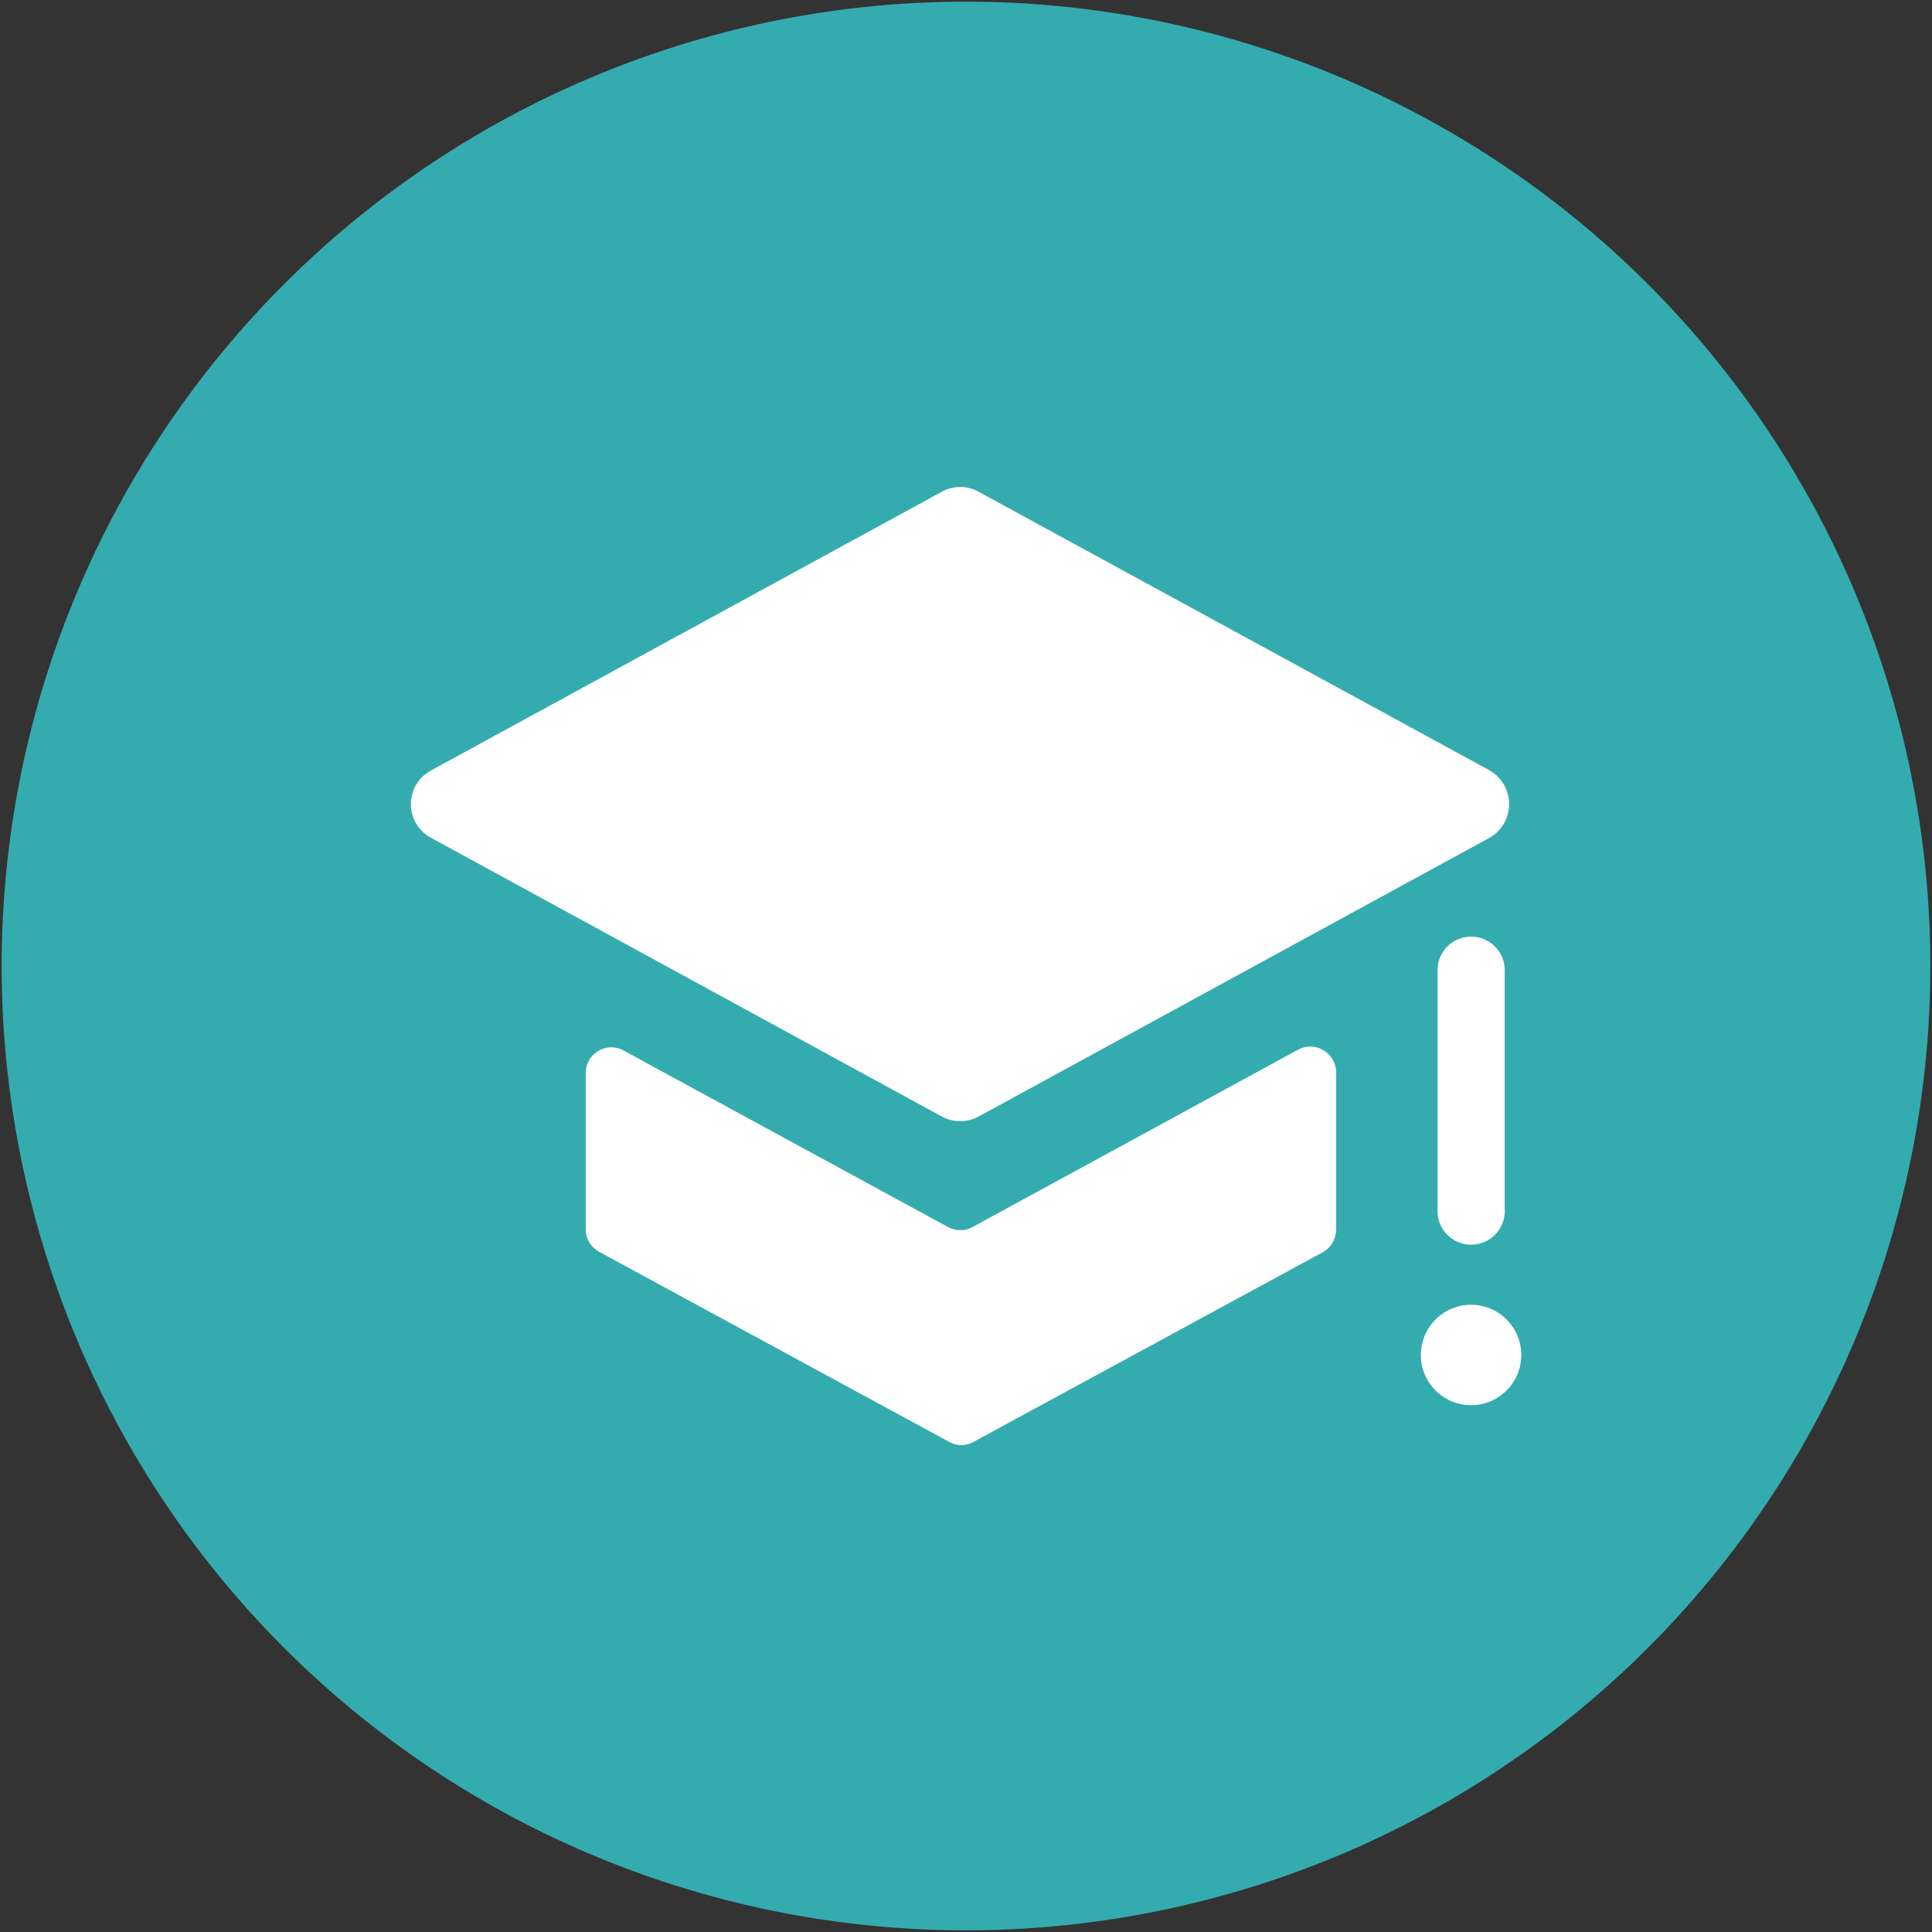 <svg id="Capa_1" data-name="Capa 1" xmlns="http://www.w3.org/2000/svg" viewBox="0 0 127 127"><rect x="0" y="0" width="127" height="127" fill="#333333" stroke="none"/><title>iconos para mapa interactivo 2018</title><circle cx="63.5" cy="64.83" r="52.52" style="fill:#fff"/><path d="M63.5.11A63.39,63.39,0,1,0,126.89,63.5,63.39,63.39,0,0,0,63.5.11ZM28.31,50.66,61.92,32.32a2.5,2.5,0,0,1,2.4,0l33.56,18.3a2.55,2.55,0,0,1,0,4.47L64.32,73.4a2.55,2.55,0,0,1-2.4,0L28.31,55.06A2.51,2.51,0,0,1,28.31,50.66Zm70.6,13.27V79.46a2.21,2.21,0,1,1-4.41,0V63.93a2.21,2.21,0,1,1,4.41,0ZM87.83,80.8A1.71,1.71,0,0,1,87,82.29l-23,12.49a1.65,1.65,0,0,1-1.61,0l-23-12.49a1.7,1.7,0,0,1-.89-1.49V70.53A1.69,1.69,0,0,1,40.89,69L62.32,80.66a1.7,1.7,0,0,0,1.61,0L85.33,69a1.7,1.7,0,0,1,2.5,1.49Zm8.88,11.57A3.3,3.3,0,1,1,100,89.08,3.3,3.3,0,0,1,96.71,92.37Z" style="fill:#34acaf"/></svg>